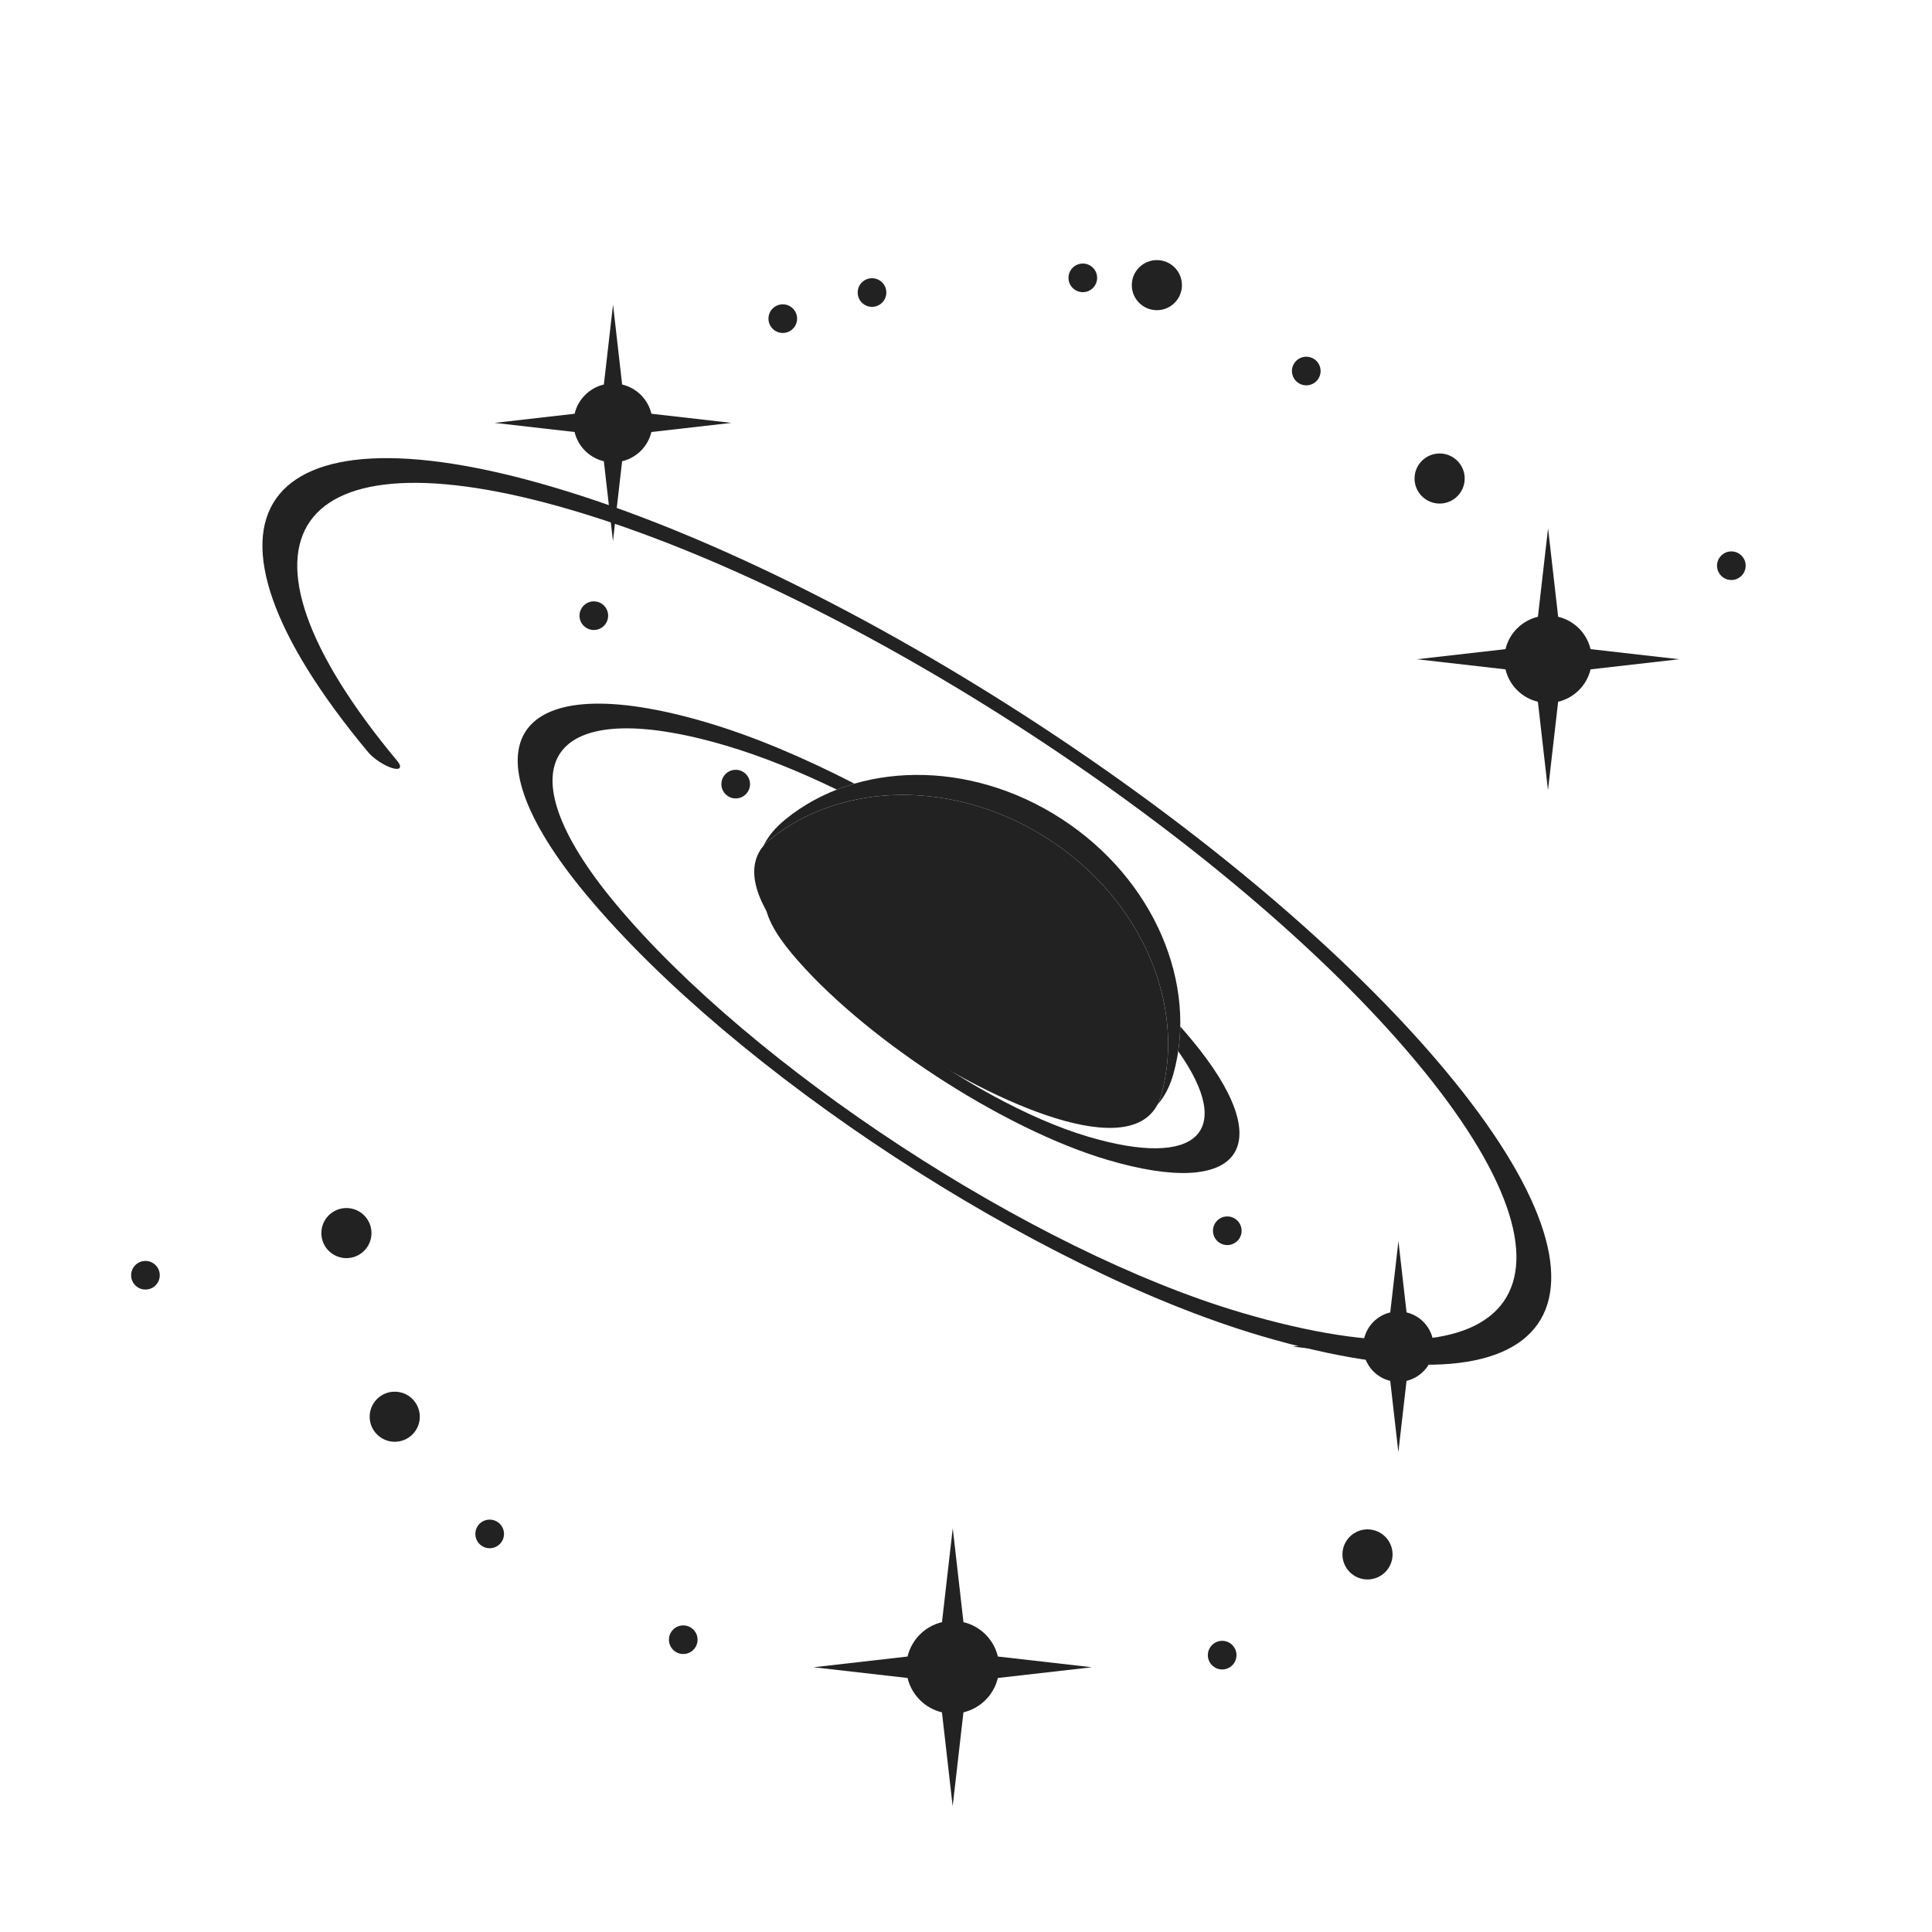 <svg width="160" height="160" viewBox="0 0 160 160" fill="none" xmlns="http://www.w3.org/2000/svg">
<g clip-path="url(#clip0)">
<path fill-rule="evenodd" clip-rule="evenodd" d="M87.911 67.814C80.239 62.832 70.905 63.077 65.041 67.861C64.226 68.525 63.607 69.256 63.218 70.059C63.374 69.872 63.555 69.694 63.762 69.525C69.672 64.726 79.081 64.483 86.818 69.488C94.614 74.531 98.236 83.303 96.167 90.689C96.084 90.984 95.977 91.253 95.848 91.496C96.451 90.816 96.891 89.953 97.177 88.93C99.233 81.572 95.643 72.835 87.911 67.814Z" fill="#222222"/>
<path fill-rule="evenodd" clip-rule="evenodd" d="M32.89 63.006C17.614 44.675 24.085 35.367 47.417 42.262C70.749 49.158 102.035 69.626 117.311 87.956C132.587 106.287 126.115 115.595 102.783 108.7C85.481 103.586 62.291 88.412 50.971 74.829C41.346 63.278 45.417 57.403 60.138 61.754C63.016 62.605 66.128 63.854 69.304 65.392C69.78 65.207 70.266 65.042 70.762 64.899C66.525 62.716 62.344 60.958 58.537 59.833C42.532 55.103 38.038 61.478 48.574 74.12C60.803 88.795 85.797 105.127 104.384 110.62C129 117.896 135.894 108.087 119.708 88.665C103.522 69.243 70.433 47.617 45.817 40.342C21.2 33.066 14.307 42.875 30.492 62.297C30.934 62.827 31.829 63.416 32.491 63.612C33.153 63.807 33.332 63.536 32.89 63.006ZM97.745 85.008C97.732 85.697 97.675 86.383 97.575 87.061C102.263 93.667 99.247 96.833 90.115 94.134C85.178 92.675 79.132 89.308 74.215 85.509C68.078 81.216 64.686 77.697 63.379 74.802C63.422 75.825 64.124 77.229 65.546 78.935C71.29 85.828 83.013 93.482 91.716 96.055C102.88 99.354 106.024 94.909 98.665 86.079C98.368 85.723 98.061 85.366 97.745 85.008Z" fill="#222222"/>
<path d="M63.762 69.526C69.672 64.726 79.081 64.484 86.817 69.488C94.613 74.532 98.236 83.303 96.166 90.689C94.522 96.558 83.398 91.853 75.393 86.674C67.54 81.594 59.19 73.239 63.762 69.526Z" fill="#222222"/>
<ellipse rx="1.186" ry="1.185" transform="matrix(1 -2.36419e-08 0 -1 108.18 30.727)" fill="#222222"/>
<ellipse rx="1.186" ry="1.185" transform="matrix(1 -2.36419e-08 0 -1 101.639 101.926)" fill="#222222"/>
<ellipse rx="1.186" ry="1.185" transform="matrix(1 -2.36419e-08 0 -1 89.674 23.01)" fill="#222222"/>
<ellipse rx="1.186" ry="1.185" transform="matrix(1 -2.36419e-08 0 -1 72.216 24.226)" fill="#222222"/>
<ellipse rx="1.186" ry="1.185" transform="matrix(1 -2.36419e-08 0 -1 64.827 26.388)" fill="#222222"/>
<ellipse rx="1.186" ry="1.185" transform="matrix(1 -2.36419e-08 0 -1 60.928 64.937)" fill="#222222"/>
<ellipse rx="1.186" ry="1.185" transform="matrix(1 -2.36419e-08 0 -1 49.178 50.988)" fill="#222222"/>
<ellipse rx="1.186" ry="1.185" transform="matrix(1 -2.36419e-08 0 -1 101.215 137.072)" fill="#222222"/>
<ellipse rx="1.186" ry="1.185" transform="matrix(1 -2.36419e-08 0 -1 56.584 135.793)" fill="#222222"/>
<ellipse rx="1.186" ry="1.185" transform="matrix(1 -2.36419e-08 0 -1 40.553 127.033)" fill="#222222"/>
<ellipse rx="1.186" ry="1.185" transform="matrix(1 -2.36419e-08 0 -1 12.045 105.61)" fill="#222222"/>
<ellipse rx="1.186" ry="1.185" transform="matrix(1 -2.36419e-08 0 -1 143.383 46.849)" fill="#222222"/>
<ellipse rx="2.076" ry="2.074" transform="matrix(1 -2.36419e-08 0 -1 119.224 39.629)" fill="#222222"/>
<ellipse rx="2.076" ry="2.074" transform="matrix(1 -2.36419e-08 0 -1 95.807 23.614)" fill="#222222"/>
<ellipse rx="2.076" ry="2.074" transform="matrix(1 -2.36419e-08 0 -1 113.251 128.73)" fill="#222222"/>
<ellipse rx="2.076" ry="2.074" transform="matrix(1 -2.36419e-08 0 -1 28.689 102.119)" fill="#222222"/>
<ellipse rx="2.076" ry="2.074" transform="matrix(1 -2.36419e-08 0 -1 32.69 117.327)" fill="#222222"/>
<path fill-rule="evenodd" clip-rule="evenodd" d="M129.038 58.116L128.198 65.443L127.362 58.116C126.035 57.802 124.991 56.759 124.678 55.433L117.341 54.596L124.679 53.759C124.994 52.435 126.038 51.393 127.364 51.079L128.204 43.749L129.04 51.079C130.366 51.393 131.409 52.435 131.723 53.759L139.061 54.596L131.724 55.433C131.409 56.758 130.365 57.802 129.038 58.116Z" fill="#222222"/>
<path fill-rule="evenodd" clip-rule="evenodd" d="M51.521 38.198L50.763 44.816L50.008 38.198C48.81 37.915 47.868 36.973 47.584 35.777L40.959 35.021L47.585 34.265C47.869 33.069 48.812 32.127 50.01 31.844L50.769 25.226L51.523 31.844C52.721 32.127 53.663 33.069 53.947 34.265L60.573 35.021L53.946 35.777C53.662 36.973 52.719 37.915 51.521 38.198Z" fill="#222222"/>
<path fill-rule="evenodd" clip-rule="evenodd" d="M116.483 114.357L115.806 120.261L115.133 114.357C114.065 114.104 113.224 113.264 112.971 112.196L107.06 111.522L112.971 110.848C113.225 109.781 114.066 108.941 115.135 108.688L115.812 102.783L116.485 108.688C117.553 108.941 118.394 109.781 118.647 110.848L124.558 111.522L118.647 112.196C118.393 113.264 117.552 114.104 116.483 114.357Z" fill="#222222"/>
<path fill-rule="evenodd" clip-rule="evenodd" d="M79.788 141.808L78.896 149.587L78.009 141.808C76.602 141.474 75.495 140.368 75.161 138.963L67.373 138.075L75.161 137.186C75.495 135.78 76.603 134.673 78.011 134.34L78.903 126.562L79.79 134.339C81.198 134.673 82.306 135.78 82.639 137.186L90.426 138.075L82.638 138.963C82.304 140.368 81.195 141.475 79.788 141.808Z" fill="#222222"/>
</g>
<defs>
<clipPath id="clip0">
<rect width="160" height="160" fill="white"/>
</clipPath>
</defs>
</svg>
